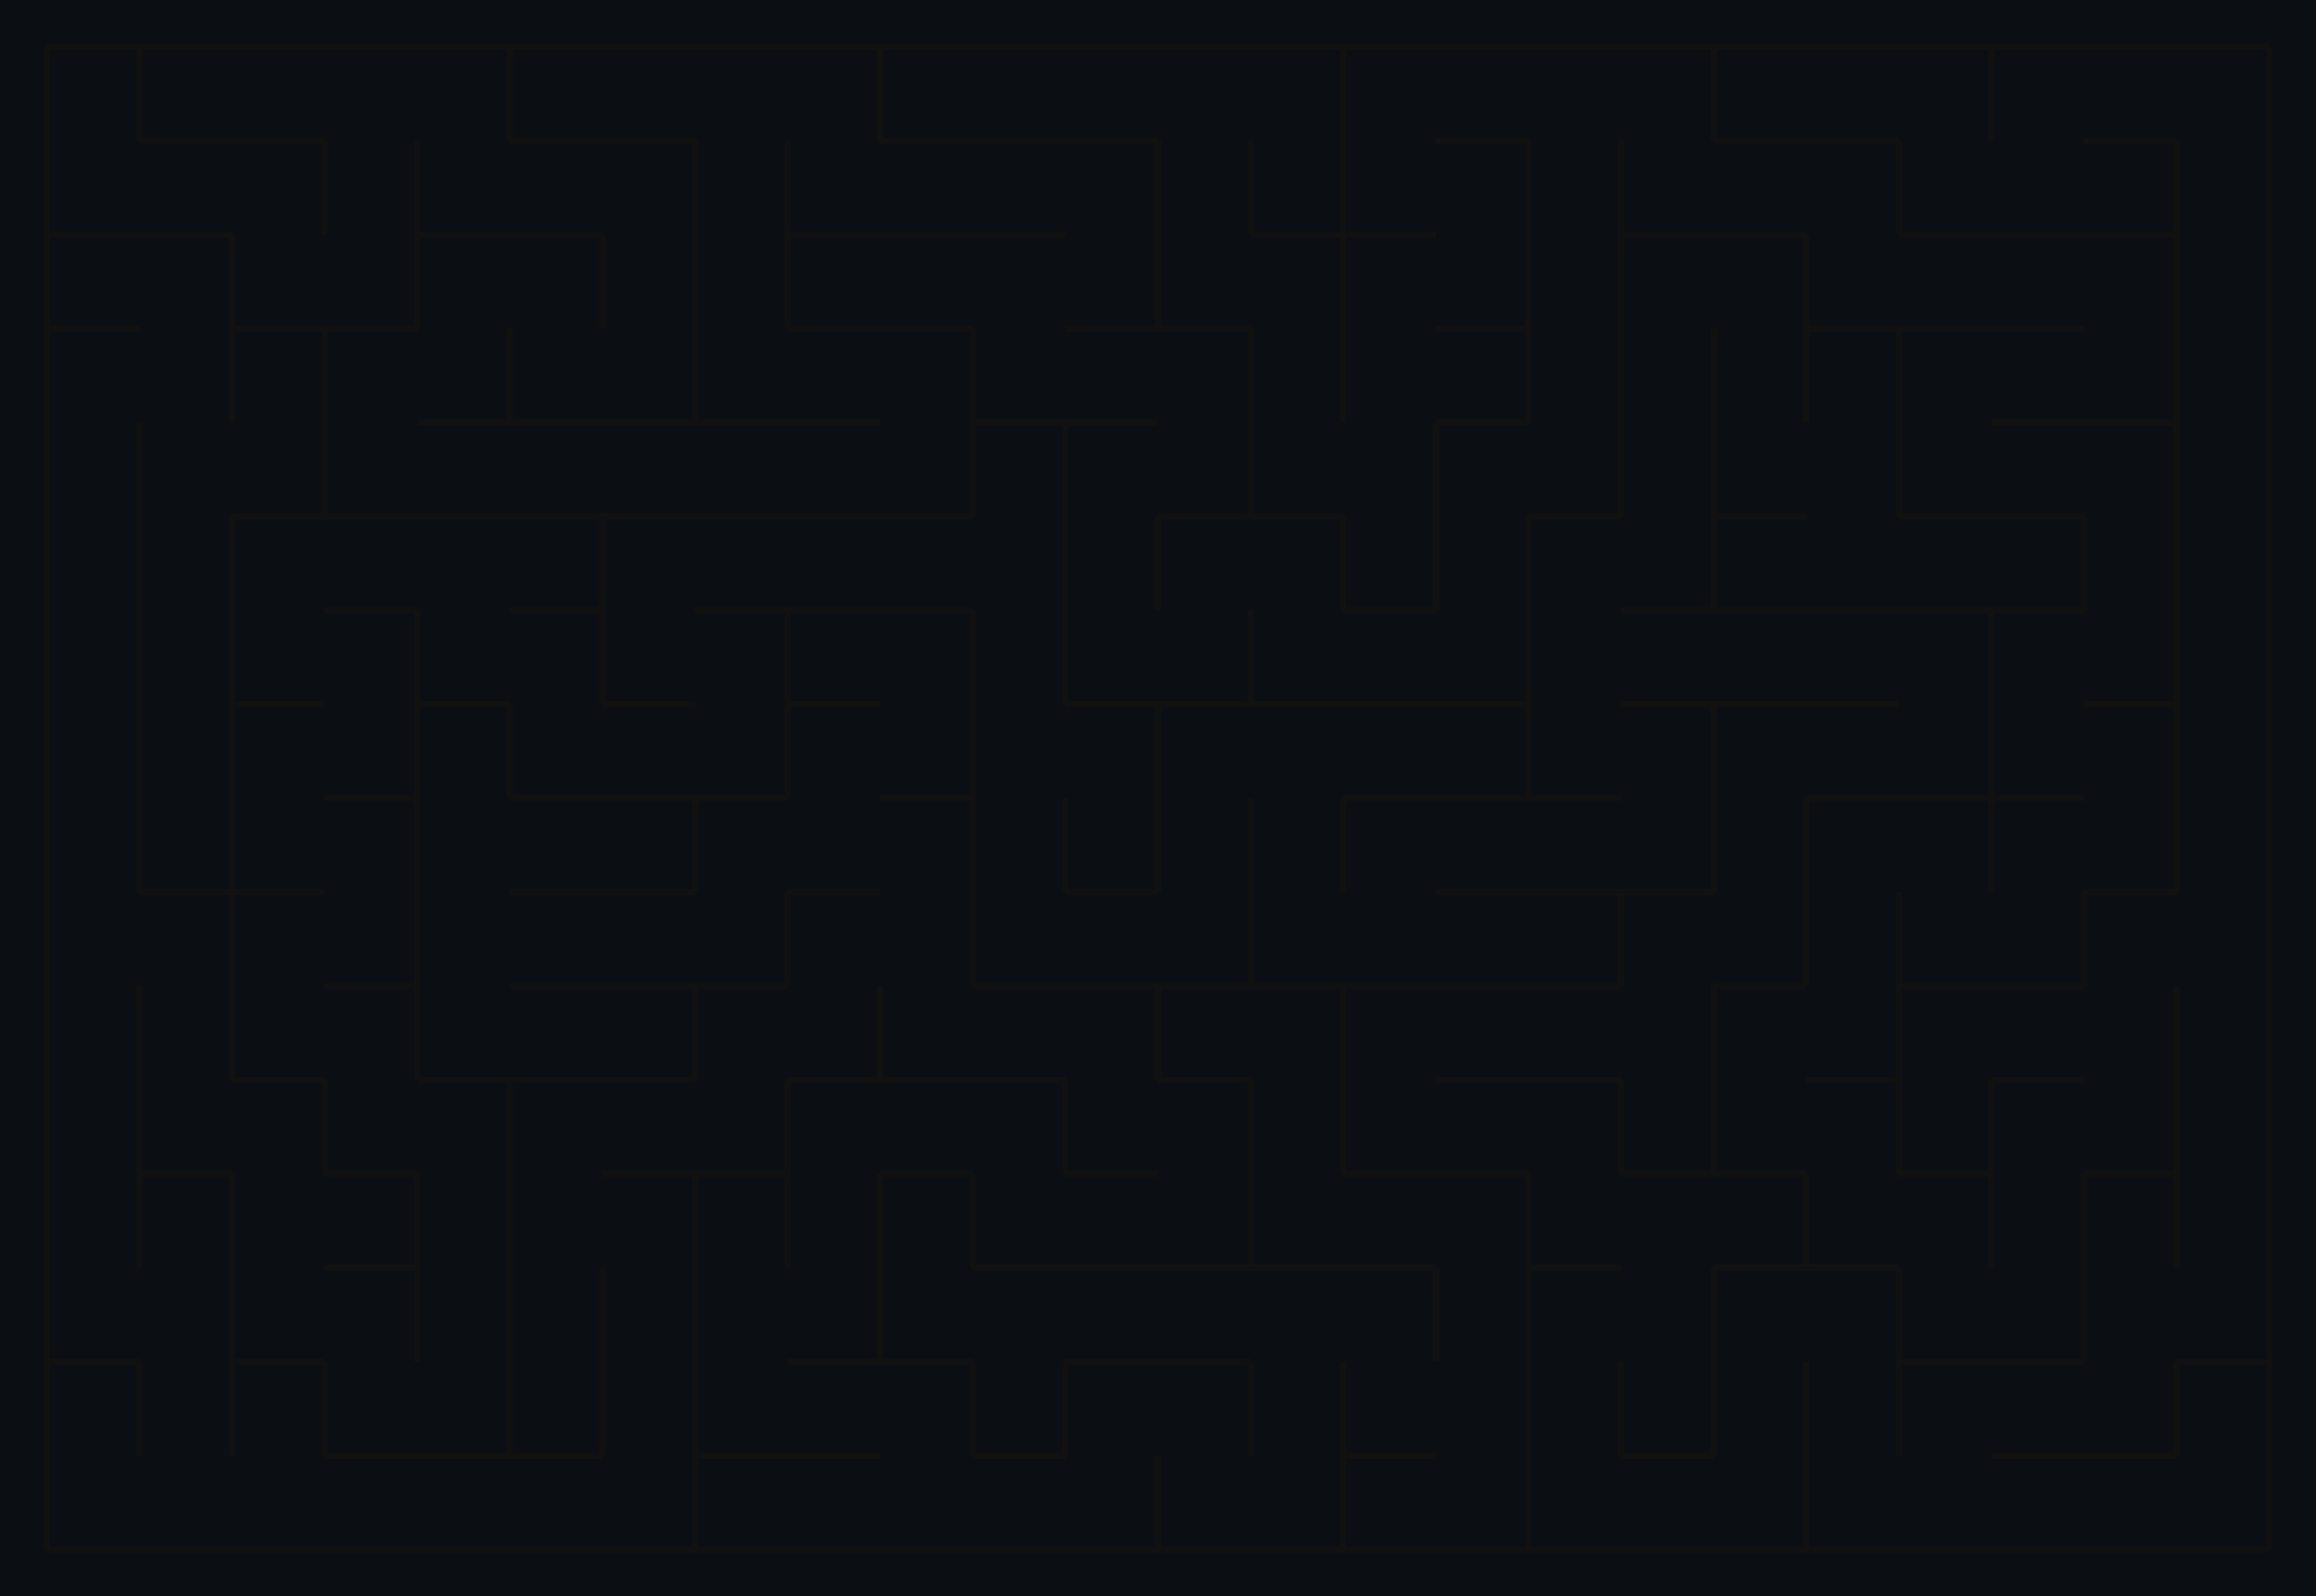 <svg xmlns="http://www.w3.org/2000/svg" viewBox="12 12 396 273" width="396" height="273" shape-rendering="geometricPrecision"><rect x="12" y="12" width="396" height="273" fill="#0b0f14"/><path d="M 20.000 20.000 L 35.833 20.000 M 35.833 20.000 L 35.833 36.063 M 20.000 36.063 L 20.000 20.000 M 35.833 20.000 L 51.667 20.000 M 51.667 36.063 L 35.833 36.063 M 35.833 36.063 L 35.833 20.000 M 51.667 20.000 L 67.500 20.000 M 67.500 36.063 L 51.667 36.063 M 67.500 20.000 L 83.333 20.000 M 83.333 20.000 L 99.167 20.000 M 99.167 20.000 L 99.167 36.063 M 99.167 20.000 L 115.000 20.000 M 115.000 36.063 L 99.167 36.063 M 99.167 36.063 L 99.167 20.000 M 115.000 20.000 L 130.833 20.000 M 130.833 36.063 L 115.000 36.063 M 130.833 20.000 L 146.667 20.000 M 146.667 20.000 L 162.500 20.000 M 162.500 20.000 L 162.500 36.063 M 162.500 20.000 L 178.333 20.000 M 178.333 36.063 L 162.500 36.063 M 162.500 36.063 L 162.500 20.000 M 178.333 20.000 L 194.167 20.000 M 194.167 36.063 L 178.333 36.063 M 194.167 20.000 L 210.000 20.000 M 210.000 36.063 L 194.167 36.063 M 210.000 20.000 L 225.833 20.000 M 225.833 20.000 L 241.667 20.000 M 241.667 20.000 L 241.667 36.063 M 241.667 20.000 L 257.500 20.000 M 241.667 36.063 L 241.667 20.000 M 257.500 20.000 L 273.333 20.000 M 273.333 36.063 L 257.500 36.063 M 273.333 20.000 L 289.167 20.000 M 289.167 20.000 L 305.000 20.000 M 305.000 20.000 L 305.000 36.063 M 305.000 20.000 L 320.833 20.000 M 320.833 36.063 L 305.000 36.063 M 305.000 36.063 L 305.000 20.000 M 320.833 20.000 L 336.667 20.000 M 336.667 36.063 L 320.833 36.063 M 336.667 20.000 L 352.500 20.000 M 352.500 20.000 L 352.500 36.063 M 352.500 20.000 L 368.333 20.000 M 352.500 36.063 L 352.500 20.000 M 368.333 20.000 L 384.167 20.000 M 384.167 36.063 L 368.333 36.063 M 384.167 20.000 L 400.000 20.000 M 400.000 20.000 L 400.000 36.063 M 35.833 52.125 L 20.000 52.125 M 20.000 52.125 L 20.000 36.063 M 35.833 36.063 L 51.667 36.063 M 51.667 52.125 L 35.833 52.125 M 51.667 36.063 L 67.500 36.063 M 67.500 36.063 L 67.500 52.125 M 83.333 36.063 L 83.333 52.125 M 67.500 52.125 L 67.500 36.063 M 99.167 52.125 L 83.333 52.125 M 83.333 52.125 L 83.333 36.063 M 99.167 36.063 L 115.000 36.063 M 115.000 52.125 L 99.167 52.125 M 115.000 36.063 L 130.833 36.063 M 130.833 36.063 L 130.833 52.125 M 146.667 36.063 L 146.667 52.125 M 130.833 52.125 L 130.833 36.063 M 162.500 52.125 L 146.667 52.125 M 146.667 52.125 L 146.667 36.063 M 162.500 36.063 L 178.333 36.063 M 178.333 52.125 L 162.500 52.125 M 178.333 36.063 L 194.167 36.063 M 194.167 52.125 L 178.333 52.125 M 194.167 36.063 L 210.000 36.063 M 210.000 36.063 L 210.000 52.125 M 225.833 36.063 L 225.833 52.125 M 210.000 52.125 L 210.000 36.063 M 241.667 36.063 L 241.667 52.125 M 241.667 52.125 L 225.833 52.125 M 225.833 52.125 L 225.833 36.063 M 257.500 52.125 L 241.667 52.125 M 241.667 52.125 L 241.667 36.063 M 257.500 36.063 L 273.333 36.063 M 273.333 36.063 L 273.333 52.125 M 289.167 36.063 L 289.167 52.125 M 273.333 52.125 L 273.333 36.063 M 305.000 52.125 L 289.167 52.125 M 289.167 52.125 L 289.167 36.063 M 305.000 36.063 L 320.833 36.063 M 320.833 52.125 L 305.000 52.125 M 320.833 36.063 L 336.667 36.063 M 336.667 36.063 L 336.667 52.125 M 352.500 52.125 L 336.667 52.125 M 336.667 52.125 L 336.667 36.063 M 368.333 52.125 L 352.500 52.125 M 368.333 36.063 L 384.167 36.063 M 384.167 36.063 L 384.167 52.125 M 384.167 52.125 L 368.333 52.125 M 400.000 36.063 L 400.000 52.125 M 384.167 52.125 L 384.167 36.063 M 20.000 52.125 L 35.833 52.125 M 35.833 68.188 L 20.000 68.188 M 20.000 68.188 L 20.000 52.125 M 35.833 52.125 L 51.667 52.125 M 51.667 52.125 L 51.667 68.188 M 67.500 68.188 L 51.667 68.188 M 51.667 68.188 L 51.667 52.125 M 83.333 52.125 L 83.333 68.188 M 83.333 68.188 L 67.500 68.188 M 83.333 52.125 L 99.167 52.125 M 83.333 68.188 L 83.333 52.125 M 99.167 52.125 L 115.000 52.125 M 115.000 52.125 L 115.000 68.188 M 130.833 52.125 L 130.833 68.188 M 115.000 68.188 L 115.000 52.125 M 146.667 52.125 L 146.667 68.188 M 130.833 68.188 L 130.833 52.125 M 146.667 52.125 L 162.500 52.125 M 162.500 68.188 L 146.667 68.188 M 146.667 68.188 L 146.667 52.125 M 162.500 52.125 L 178.333 52.125 M 178.333 68.188 L 162.500 68.188 M 178.333 52.125 L 194.167 52.125 M 210.000 52.125 L 210.000 68.188 M 210.000 68.188 L 194.167 68.188 M 225.833 68.188 L 210.000 68.188 M 210.000 68.188 L 210.000 52.125 M 225.833 52.125 L 241.667 52.125 M 241.667 52.125 L 241.667 68.188 M 241.667 52.125 L 257.500 52.125 M 241.667 68.188 L 241.667 52.125 M 273.333 52.125 L 273.333 68.188 M 273.333 68.188 L 257.500 68.188 M 289.167 52.125 L 289.167 68.188 M 273.333 68.188 L 273.333 52.125 M 289.167 52.125 L 305.000 52.125 M 289.167 68.188 L 289.167 52.125 M 305.000 52.125 L 320.833 52.125 M 320.833 52.125 L 320.833 68.188 M 336.667 68.188 L 320.833 68.188 M 320.833 68.188 L 320.833 52.125 M 336.667 52.125 L 352.500 52.125 M 352.500 68.188 L 336.667 68.188 M 352.500 52.125 L 368.333 52.125 M 368.333 68.188 L 352.500 68.188 M 368.333 52.125 L 384.167 52.125 M 384.167 52.125 L 384.167 68.188 M 400.000 52.125 L 400.000 68.188 M 384.167 68.188 L 384.167 52.125 M 20.000 68.188 L 35.833 68.188 M 20.000 84.250 L 20.000 68.188 M 51.667 68.188 L 51.667 84.250 M 51.667 68.188 L 67.500 68.188 M 67.500 68.188 L 67.500 84.250 M 51.667 84.250 L 51.667 68.188 M 67.500 68.188 L 83.333 68.188 M 67.500 84.250 L 67.500 68.188 M 99.167 68.188 L 99.167 84.250 M 99.167 84.250 L 83.333 84.250 M 115.000 84.250 L 99.167 84.250 M 99.167 84.250 L 99.167 68.188 M 130.833 68.188 L 130.833 84.250 M 130.833 84.250 L 115.000 84.250 M 146.667 84.250 L 130.833 84.250 M 130.833 84.250 L 130.833 68.188 M 146.667 68.188 L 162.500 68.188 M 162.500 84.250 L 146.667 84.250 M 162.500 68.188 L 178.333 68.188 M 178.333 68.188 L 178.333 84.250 M 194.167 84.250 L 178.333 84.250 M 178.333 84.250 L 178.333 68.188 M 194.167 68.188 L 210.000 68.188 M 210.000 84.250 L 194.167 84.250 M 210.000 68.188 L 225.833 68.188 M 225.833 68.188 L 225.833 84.250 M 241.667 68.188 L 241.667 84.250 M 225.833 84.250 L 225.833 68.188 M 241.667 84.250 L 241.667 68.188 M 257.500 68.188 L 273.333 68.188 M 273.333 68.188 L 273.333 84.250 M 273.333 84.250 L 257.500 84.250 M 289.167 68.188 L 289.167 84.250 M 273.333 84.250 L 273.333 68.188 M 305.000 68.188 L 305.000 84.250 M 289.167 84.250 L 289.167 68.188 M 320.833 68.188 L 320.833 84.250 M 305.000 84.250 L 305.000 68.188 M 320.833 68.188 L 336.667 68.188 M 336.667 68.188 L 336.667 84.250 M 320.833 84.250 L 320.833 68.188 M 336.667 68.188 L 352.500 68.188 M 336.667 84.250 L 336.667 68.188 M 352.500 68.188 L 368.333 68.188 M 368.333 84.250 L 352.500 84.250 M 384.167 68.188 L 384.167 84.250 M 384.167 84.250 L 368.333 84.250 M 400.000 68.188 L 400.000 84.250 M 384.167 84.250 L 384.167 68.188 M 35.833 84.250 L 35.833 100.313 M 20.000 100.313 L 20.000 84.250 M 35.833 100.313 L 35.833 84.250 M 67.500 84.250 L 67.500 100.313 M 67.500 100.313 L 51.667 100.313 M 83.333 100.313 L 67.500 100.313 M 67.500 100.313 L 67.500 84.250 M 83.333 84.250 L 99.167 84.250 M 99.167 100.313 L 83.333 100.313 M 99.167 84.250 L 115.000 84.250 M 115.000 100.313 L 99.167 100.313 M 115.000 84.250 L 130.833 84.250 M 130.833 100.313 L 115.000 100.313 M 130.833 84.250 L 146.667 84.250 M 146.667 100.313 L 130.833 100.313 M 146.667 84.250 L 162.500 84.250 M 162.500 100.313 L 146.667 100.313 M 178.333 84.250 L 178.333 100.313 M 178.333 100.313 L 162.500 100.313 M 178.333 84.250 L 194.167 84.250 M 194.167 84.250 L 194.167 100.313 M 178.333 100.313 L 178.333 84.250 M 194.167 84.250 L 210.000 84.250 M 194.167 100.313 L 194.167 84.250 M 225.833 84.250 L 225.833 100.313 M 225.833 100.313 L 210.000 100.313 M 241.667 100.313 L 225.833 100.313 M 225.833 100.313 L 225.833 84.250 M 257.500 84.250 L 257.500 100.313 M 257.500 84.250 L 273.333 84.250 M 257.500 100.313 L 257.500 84.250 M 289.167 84.250 L 289.167 100.313 M 289.167 100.313 L 273.333 100.313 M 305.000 84.250 L 305.000 100.313 M 289.167 100.313 L 289.167 84.250 M 320.833 100.313 L 305.000 100.313 M 305.000 100.313 L 305.000 84.250 M 336.667 84.250 L 336.667 100.313 M 352.500 100.313 L 336.667 100.313 M 336.667 100.313 L 336.667 84.250 M 352.500 84.250 L 368.333 84.250 M 368.333 100.313 L 352.500 100.313 M 368.333 84.250 L 384.167 84.250 M 384.167 84.250 L 384.167 100.313 M 400.000 84.250 L 400.000 100.313 M 384.167 100.313 L 384.167 84.250 M 35.833 100.313 L 35.833 116.375 M 20.000 116.375 L 20.000 100.313 M 51.667 100.313 L 51.667 116.375 M 35.833 116.375 L 35.833 100.313 M 51.667 100.313 L 67.500 100.313 M 51.667 116.375 L 51.667 100.313 M 67.500 100.313 L 83.333 100.313 M 83.333 116.375 L 67.500 116.375 M 83.333 100.313 L 99.167 100.313 M 99.167 100.313 L 115.000 100.313 M 115.000 100.313 L 115.000 116.375 M 115.000 116.375 L 99.167 116.375 M 115.000 100.313 L 130.833 100.313 M 115.000 116.375 L 115.000 100.313 M 130.833 100.313 L 146.667 100.313 M 146.667 116.375 L 130.833 116.375 M 146.667 100.313 L 162.500 100.313 M 162.500 116.375 L 146.667 116.375 M 162.500 100.313 L 178.333 100.313 M 178.333 116.375 L 162.500 116.375 M 194.167 100.313 L 194.167 116.375 M 210.000 100.313 L 210.000 116.375 M 194.167 116.375 L 194.167 100.313 M 210.000 100.313 L 225.833 100.313 M 210.000 116.375 L 210.000 100.313 M 225.833 100.313 L 241.667 100.313 M 241.667 100.313 L 241.667 116.375 M 257.500 100.313 L 257.500 116.375 M 257.500 116.375 L 241.667 116.375 M 241.667 116.375 L 241.667 100.313 M 273.333 100.313 L 273.333 116.375 M 257.500 116.375 L 257.500 100.313 M 273.333 100.313 L 289.167 100.313 M 273.333 116.375 L 273.333 100.313 M 305.000 100.313 L 305.000 116.375 M 305.000 116.375 L 289.167 116.375 M 305.000 100.313 L 320.833 100.313 M 320.833 116.375 L 305.000 116.375 M 305.000 116.375 L 305.000 100.313 M 336.667 116.375 L 320.833 116.375 M 336.667 100.313 L 352.500 100.313 M 352.500 116.375 L 336.667 116.375 M 352.500 100.313 L 368.333 100.313 M 368.333 100.313 L 368.333 116.375 M 368.333 116.375 L 352.500 116.375 M 384.167 100.313 L 384.167 116.375 M 368.333 116.375 L 368.333 100.313 M 400.000 100.313 L 400.000 116.375 M 384.167 116.375 L 384.167 100.313 M 35.833 116.375 L 35.833 132.438 M 20.000 132.438 L 20.000 116.375 M 51.667 116.375 L 51.667 132.438 M 35.833 132.438 L 35.833 116.375 M 67.500 132.438 L 51.667 132.438 M 51.667 132.438 L 51.667 116.375 M 67.500 116.375 L 83.333 116.375 M 83.333 116.375 L 83.333 132.438 M 99.167 132.438 L 83.333 132.438 M 83.333 132.438 L 83.333 116.375 M 99.167 116.375 L 115.000 116.375 M 115.000 116.375 L 115.000 132.438 M 130.833 132.438 L 115.000 132.438 M 115.000 132.438 L 115.000 116.375 M 130.833 116.375 L 146.667 116.375 M 146.667 116.375 L 146.667 132.438 M 146.667 116.375 L 162.500 116.375 M 162.500 132.438 L 146.667 132.438 M 146.667 132.438 L 146.667 116.375 M 162.500 116.375 L 178.333 116.375 M 178.333 116.375 L 178.333 132.438 M 194.167 116.375 L 194.167 132.438 M 178.333 132.438 L 178.333 116.375 M 210.000 132.438 L 194.167 132.438 M 194.167 132.438 L 194.167 116.375 M 225.833 116.375 L 225.833 132.438 M 225.833 132.438 L 210.000 132.438 M 241.667 132.438 L 225.833 132.438 M 225.833 132.438 L 225.833 116.375 M 241.667 116.375 L 257.500 116.375 M 257.500 132.438 L 241.667 132.438 M 273.333 116.375 L 273.333 132.438 M 273.333 132.438 L 257.500 132.438 M 273.333 132.438 L 273.333 116.375 M 289.167 116.375 L 305.000 116.375 M 305.000 132.438 L 289.167 132.438 M 305.000 116.375 L 320.833 116.375 M 320.833 132.438 L 305.000 132.438 M 320.833 116.375 L 336.667 116.375 M 336.667 132.438 L 320.833 132.438 M 336.667 116.375 L 352.500 116.375 M 352.500 116.375 L 352.500 132.438 M 352.500 116.375 L 368.333 116.375 M 352.500 132.438 L 352.500 116.375 M 384.167 116.375 L 384.167 132.438 M 384.167 132.438 L 368.333 132.438 M 400.000 116.375 L 400.000 132.438 M 384.167 132.438 L 384.167 116.375 M 35.833 132.438 L 35.833 148.500 M 20.000 148.500 L 20.000 132.438 M 51.667 132.438 L 51.667 148.500 M 35.833 148.500 L 35.833 132.438 M 51.667 132.438 L 67.500 132.438 M 51.667 148.500 L 51.667 132.438 M 83.333 132.438 L 83.333 148.500 M 83.333 148.500 L 67.500 148.500 M 83.333 132.438 L 99.167 132.438 M 99.167 132.438 L 99.167 148.500 M 83.333 148.500 L 83.333 132.438 M 115.000 148.500 L 99.167 148.500 M 99.167 148.500 L 99.167 132.438 M 115.000 132.438 L 130.833 132.438 M 130.833 148.500 L 115.000 148.500 M 146.667 132.438 L 146.667 148.500 M 146.667 148.500 L 130.833 148.500 M 146.667 132.438 L 162.500 132.438 M 146.667 148.500 L 146.667 132.438 M 178.333 132.438 L 178.333 148.500 M 178.333 148.500 L 162.500 148.500 M 178.333 148.500 L 178.333 132.438 M 194.167 132.438 L 210.000 132.438 M 210.000 132.438 L 210.000 148.500 M 210.000 132.438 L 225.833 132.438 M 210.000 148.500 L 210.000 132.438 M 225.833 132.438 L 241.667 132.438 M 241.667 132.438 L 257.500 132.438 M 257.500 148.500 L 241.667 148.500 M 257.500 132.438 L 273.333 132.438 M 273.333 132.438 L 273.333 148.500 M 273.333 148.500 L 257.500 148.500 M 289.167 148.500 L 273.333 148.500 M 273.333 148.500 L 273.333 132.438 M 289.167 132.438 L 305.000 132.438 M 305.000 132.438 L 305.000 148.500 M 305.000 132.438 L 320.833 132.438 M 305.000 148.500 L 305.000 132.438 M 320.833 132.438 L 336.667 132.438 M 336.667 148.500 L 320.833 148.500 M 352.500 132.438 L 352.500 148.500 M 352.500 148.500 L 336.667 148.500 M 368.333 148.500 L 352.500 148.500 M 352.500 148.500 L 352.500 132.438 M 368.333 132.438 L 384.167 132.438 M 384.167 132.438 L 384.167 148.500 M 400.000 132.438 L 400.000 148.500 M 384.167 148.500 L 384.167 132.438 M 35.833 148.500 L 35.833 164.563 M 20.000 164.563 L 20.000 148.500 M 51.667 148.500 L 51.667 164.563 M 51.667 164.563 L 35.833 164.563 M 35.833 164.563 L 35.833 148.500 M 67.500 164.563 L 51.667 164.563 M 51.667 164.563 L 51.667 148.500 M 67.500 148.500 L 83.333 148.500 M 83.333 148.500 L 83.333 164.563 M 83.333 164.563 L 83.333 148.500 M 99.167 148.500 L 115.000 148.500 M 115.000 164.563 L 99.167 164.563 M 115.000 148.500 L 130.833 148.500 M 130.833 148.500 L 130.833 164.563 M 130.833 164.563 L 115.000 164.563 M 130.833 148.500 L 146.667 148.500 M 130.833 164.563 L 130.833 148.500 M 162.500 164.563 L 146.667 164.563 M 162.500 148.500 L 178.333 148.500 M 178.333 148.500 L 178.333 164.563 M 194.167 148.500 L 194.167 164.563 M 178.333 164.563 L 178.333 148.500 M 210.000 148.500 L 210.000 164.563 M 210.000 164.563 L 194.167 164.563 M 194.167 164.563 L 194.167 148.500 M 225.833 148.500 L 225.833 164.563 M 210.000 164.563 L 210.000 148.500 M 241.667 148.500 L 241.667 164.563 M 225.833 164.563 L 225.833 148.500 M 241.667 148.500 L 257.500 148.500 M 241.667 164.563 L 241.667 148.500 M 257.500 148.500 L 273.333 148.500 M 273.333 164.563 L 257.500 164.563 M 273.333 148.500 L 289.167 148.500 M 289.167 164.563 L 273.333 164.563 M 305.000 148.500 L 305.000 164.563 M 305.000 164.563 L 289.167 164.563 M 320.833 148.500 L 320.833 164.563 M 305.000 164.563 L 305.000 148.500 M 320.833 148.500 L 336.667 148.500 M 320.833 164.563 L 320.833 148.500 M 336.667 148.500 L 352.500 148.500 M 352.500 148.500 L 352.500 164.563 M 352.500 148.500 L 368.333 148.500 M 352.500 164.563 L 352.500 148.500 M 384.167 148.500 L 384.167 164.563 M 384.167 164.563 L 368.333 164.563 M 400.000 148.500 L 400.000 164.563 M 384.167 164.563 L 384.167 148.500 M 20.000 180.625 L 20.000 164.563 M 35.833 164.563 L 51.667 164.563 M 51.667 164.563 L 51.667 180.625 M 51.667 164.563 L 67.500 164.563 M 51.667 180.625 L 51.667 164.563 M 83.333 164.563 L 83.333 180.625 M 83.333 180.625 L 67.500 180.625 M 83.333 180.625 L 83.333 164.563 M 99.167 164.563 L 115.000 164.563 M 115.000 180.625 L 99.167 180.625 M 115.000 164.563 L 130.833 164.563 M 130.833 180.625 L 115.000 180.625 M 146.667 164.563 L 146.667 180.625 M 146.667 180.625 L 130.833 180.625 M 146.667 164.563 L 162.500 164.563 M 146.667 180.625 L 146.667 164.563 M 178.333 164.563 L 178.333 180.625 M 194.167 180.625 L 178.333 180.625 M 178.333 180.625 L 178.333 164.563 M 194.167 164.563 L 210.000 164.563 M 210.000 180.625 L 194.167 180.625 M 225.833 164.563 L 225.833 180.625 M 225.833 180.625 L 210.000 180.625 M 241.667 180.625 L 225.833 180.625 M 225.833 180.625 L 225.833 164.563 M 257.500 180.625 L 241.667 180.625 M 257.500 164.563 L 273.333 164.563 M 273.333 180.625 L 257.500 180.625 M 273.333 164.563 L 289.167 164.563 M 289.167 164.563 L 289.167 180.625 M 289.167 180.625 L 273.333 180.625 M 289.167 164.563 L 305.000 164.563 M 289.167 180.625 L 289.167 164.563 M 320.833 164.563 L 320.833 180.625 M 320.833 180.625 L 305.000 180.625 M 336.667 164.563 L 336.667 180.625 M 320.833 180.625 L 320.833 164.563 M 352.500 180.625 L 336.667 180.625 M 336.667 180.625 L 336.667 164.563 M 368.333 164.563 L 368.333 180.625 M 368.333 180.625 L 352.500 180.625 M 368.333 164.563 L 384.167 164.563 M 368.333 180.625 L 368.333 164.563 M 400.000 164.563 L 400.000 180.625 M 35.833 180.625 L 35.833 196.688 M 20.000 196.688 L 20.000 180.625 M 51.667 180.625 L 51.667 196.688 M 35.833 196.688 L 35.833 180.625 M 67.500 196.688 L 51.667 196.688 M 51.667 196.688 L 51.667 180.625 M 67.500 180.625 L 83.333 180.625 M 83.333 180.625 L 83.333 196.688 M 99.167 196.688 L 83.333 196.688 M 83.333 196.688 L 83.333 180.625 M 99.167 180.625 L 115.000 180.625 M 115.000 196.688 L 99.167 196.688 M 115.000 180.625 L 130.833 180.625 M 130.833 180.625 L 130.833 196.688 M 130.833 196.688 L 115.000 196.688 M 130.833 180.625 L 146.667 180.625 M 130.833 196.688 L 130.833 180.625 M 162.500 180.625 L 162.500 196.688 M 162.500 196.688 L 146.667 196.688 M 178.333 196.688 L 162.500 196.688 M 162.500 196.688 L 162.500 180.625 M 178.333 180.625 L 194.167 180.625 M 194.167 196.688 L 178.333 196.688 M 194.167 180.625 L 210.000 180.625 M 210.000 180.625 L 210.000 196.688 M 210.000 180.625 L 225.833 180.625 M 225.833 196.688 L 210.000 196.688 M 210.000 196.688 L 210.000 180.625 M 225.833 180.625 L 241.667 180.625 M 241.667 180.625 L 241.667 196.688 M 241.667 180.625 L 257.500 180.625 M 241.667 196.688 L 241.667 180.625 M 257.500 180.625 L 273.333 180.625 M 273.333 196.688 L 257.500 196.688 M 273.333 180.625 L 289.167 180.625 M 289.167 196.688 L 273.333 196.688 M 305.000 180.625 L 305.000 196.688 M 305.000 180.625 L 320.833 180.625 M 305.000 196.688 L 305.000 180.625 M 336.667 180.625 L 336.667 196.688 M 336.667 196.688 L 320.833 196.688 M 336.667 180.625 L 352.500 180.625 M 336.667 196.688 L 336.667 180.625 M 352.500 180.625 L 368.333 180.625 M 368.333 196.688 L 352.500 196.688 M 384.167 180.625 L 384.167 196.688 M 400.000 180.625 L 400.000 196.688 M 384.167 196.688 L 384.167 180.625 M 35.833 196.688 L 35.833 212.750 M 20.000 212.750 L 20.000 196.688 M 51.667 212.750 L 35.833 212.750 M 35.833 212.750 L 35.833 196.688 M 51.667 196.688 L 67.500 196.688 M 67.500 196.688 L 67.500 212.750 M 83.333 212.750 L 67.500 212.750 M 67.500 212.750 L 67.500 196.688 M 83.333 196.688 L 99.167 196.688 M 99.167 196.688 L 99.167 212.750 M 99.167 196.688 L 115.000 196.688 M 99.167 212.750 L 99.167 196.688 M 115.000 196.688 L 130.833 196.688 M 130.833 212.750 L 115.000 212.750 M 146.667 196.688 L 146.667 212.750 M 146.667 212.750 L 130.833 212.750 M 146.667 196.688 L 162.500 196.688 M 146.667 212.750 L 146.667 196.688 M 162.500 196.688 L 178.333 196.688 M 178.333 212.750 L 162.500 212.750 M 178.333 196.688 L 194.167 196.688 M 194.167 196.688 L 194.167 212.750 M 210.000 212.750 L 194.167 212.750 M 194.167 212.750 L 194.167 196.688 M 210.000 196.688 L 225.833 196.688 M 225.833 196.688 L 225.833 212.750 M 241.667 196.688 L 241.667 212.750 M 225.833 212.750 L 225.833 196.688 M 257.500 212.750 L 241.667 212.750 M 241.667 212.750 L 241.667 196.688 M 257.500 196.688 L 273.333 196.688 M 273.333 212.750 L 257.500 212.750 M 273.333 196.688 L 289.167 196.688 M 289.167 196.688 L 289.167 212.750 M 305.000 196.688 L 305.000 212.750 M 305.000 212.750 L 289.167 212.750 M 289.167 212.750 L 289.167 196.688 M 320.833 212.750 L 305.000 212.750 M 305.000 212.750 L 305.000 196.688 M 320.833 196.688 L 336.667 196.688 M 336.667 196.688 L 336.667 212.750 M 352.500 196.688 L 352.500 212.750 M 352.500 212.750 L 336.667 212.750 M 336.667 212.750 L 336.667 196.688 M 352.500 196.688 L 368.333 196.688 M 352.500 212.750 L 352.500 196.688 M 384.167 196.688 L 384.167 212.750 M 384.167 212.750 L 368.333 212.750 M 400.000 196.688 L 400.000 212.750 M 384.167 212.750 L 384.167 196.688 M 35.833 212.750 L 35.833 228.813 M 20.000 228.813 L 20.000 212.750 M 35.833 212.750 L 51.667 212.750 M 51.667 212.750 L 51.667 228.813 M 35.833 228.813 L 35.833 212.750 M 51.667 228.813 L 51.667 212.750 M 67.500 212.750 L 83.333 212.750 M 83.333 212.750 L 83.333 228.813 M 83.333 228.813 L 67.500 228.813 M 99.167 212.750 L 99.167 228.813 M 83.333 228.813 L 83.333 212.750 M 99.167 228.813 L 99.167 212.750 M 115.000 212.750 L 130.833 212.750 M 130.833 212.750 L 130.833 228.813 M 130.833 212.750 L 146.667 212.750 M 146.667 212.750 L 146.667 228.813 M 130.833 228.813 L 130.833 212.750 M 162.500 212.750 L 162.500 228.813 M 146.667 228.813 L 146.667 212.750 M 162.500 212.750 L 178.333 212.750 M 178.333 212.750 L 178.333 228.813 M 162.500 228.813 L 162.500 212.750 M 194.167 228.813 L 178.333 228.813 M 178.333 228.813 L 178.333 212.750 M 194.167 212.750 L 210.000 212.750 M 210.000 228.813 L 194.167 228.813 M 225.833 212.750 L 225.833 228.813 M 225.833 228.813 L 210.000 228.813 M 241.667 228.813 L 225.833 228.813 M 225.833 228.813 L 225.833 212.750 M 241.667 212.750 L 257.500 212.750 M 257.500 228.813 L 241.667 228.813 M 257.500 212.750 L 273.333 212.750 M 273.333 212.750 L 273.333 228.813 M 289.167 228.813 L 273.333 228.813 M 273.333 228.813 L 273.333 212.750 M 289.167 212.750 L 305.000 212.750 M 305.000 212.750 L 320.833 212.750 M 320.833 212.750 L 320.833 228.813 M 320.833 228.813 L 305.000 228.813 M 336.667 228.813 L 320.833 228.813 M 320.833 228.813 L 320.833 212.750 M 336.667 212.750 L 352.500 212.750 M 352.500 212.750 L 352.500 228.813 M 368.333 212.750 L 368.333 228.813 M 352.500 228.813 L 352.500 212.750 M 368.333 212.750 L 384.167 212.750 M 384.167 212.750 L 384.167 228.813 M 368.333 228.813 L 368.333 212.750 M 400.000 212.750 L 400.000 228.813 M 384.167 228.813 L 384.167 212.750 M 35.833 244.875 L 20.000 244.875 M 20.000 244.875 L 20.000 228.813 M 51.667 228.813 L 51.667 244.875 M 67.500 244.875 L 51.667 244.875 M 51.667 244.875 L 51.667 228.813 M 67.500 228.813 L 83.333 228.813 M 83.333 228.813 L 83.333 244.875 M 99.167 228.813 L 99.167 244.875 M 83.333 244.875 L 83.333 228.813 M 115.000 228.813 L 115.000 244.875 M 99.167 244.875 L 99.167 228.813 M 130.833 228.813 L 130.833 244.875 M 115.000 244.875 L 115.000 228.813 M 130.833 244.875 L 130.833 228.813 M 162.500 228.813 L 162.500 244.875 M 162.500 244.875 L 146.667 244.875 M 178.333 244.875 L 162.500 244.875 M 162.500 244.875 L 162.500 228.813 M 178.333 228.813 L 194.167 228.813 M 194.167 228.813 L 210.000 228.813 M 210.000 244.875 L 194.167 244.875 M 210.000 228.813 L 225.833 228.813 M 225.833 244.875 L 210.000 244.875 M 225.833 228.813 L 241.667 228.813 M 241.667 228.813 L 257.500 228.813 M 257.500 228.813 L 257.500 244.875 M 273.333 228.813 L 273.333 244.875 M 257.500 244.875 L 257.500 228.813 M 273.333 228.813 L 289.167 228.813 M 273.333 244.875 L 273.333 228.813 M 305.000 228.813 L 305.000 244.875 M 305.000 228.813 L 320.833 228.813 M 305.000 244.875 L 305.000 228.813 M 320.833 228.813 L 336.667 228.813 M 336.667 228.813 L 336.667 244.875 M 352.500 244.875 L 336.667 244.875 M 336.667 244.875 L 336.667 228.813 M 368.333 228.813 L 368.333 244.875 M 368.333 244.875 L 352.500 244.875 M 368.333 244.875 L 368.333 228.813 M 400.000 228.813 L 400.000 244.875 M 400.000 244.875 L 384.167 244.875 M 20.000 244.875 L 35.833 244.875 M 35.833 244.875 L 35.833 260.938 M 20.000 260.938 L 20.000 244.875 M 51.667 244.875 L 51.667 260.938 M 35.833 260.938 L 35.833 244.875 M 51.667 244.875 L 67.500 244.875 M 67.500 244.875 L 67.500 260.938 M 51.667 260.938 L 51.667 244.875 M 83.333 260.938 L 67.500 260.938 M 67.500 260.938 L 67.500 244.875 M 99.167 244.875 L 99.167 260.938 M 99.167 260.938 L 83.333 260.938 M 115.000 244.875 L 115.000 260.938 M 115.000 260.938 L 99.167 260.938 M 99.167 260.938 L 99.167 244.875 M 130.833 244.875 L 130.833 260.938 M 115.000 260.938 L 115.000 244.875 M 146.667 260.938 L 130.833 260.938 M 130.833 260.938 L 130.833 244.875 M 146.667 244.875 L 162.500 244.875 M 162.500 260.938 L 146.667 260.938 M 162.500 244.875 L 178.333 244.875 M 178.333 244.875 L 178.333 260.938 M 194.167 244.875 L 194.167 260.938 M 194.167 260.938 L 178.333 260.938 M 178.333 260.938 L 178.333 244.875 M 194.167 244.875 L 210.000 244.875 M 194.167 260.938 L 194.167 244.875 M 210.000 244.875 L 225.833 244.875 M 225.833 244.875 L 225.833 260.938 M 241.667 244.875 L 241.667 260.938 M 225.833 260.938 L 225.833 244.875 M 257.500 260.938 L 241.667 260.938 M 241.667 260.938 L 241.667 244.875 M 273.333 244.875 L 273.333 260.938 M 289.167 244.875 L 289.167 260.938 M 273.333 260.938 L 273.333 244.875 M 305.000 244.875 L 305.000 260.938 M 305.000 260.938 L 289.167 260.938 M 289.167 260.938 L 289.167 244.875 M 320.833 244.875 L 320.833 260.938 M 305.000 260.938 L 305.000 244.875 M 336.667 244.875 L 336.667 260.938 M 320.833 260.938 L 320.833 244.875 M 336.667 244.875 L 352.500 244.875 M 336.667 260.938 L 336.667 244.875 M 352.500 244.875 L 368.333 244.875 M 368.333 260.938 L 352.500 260.938 M 384.167 244.875 L 384.167 260.938 M 384.167 260.938 L 368.333 260.938 M 384.167 244.875 L 400.000 244.875 M 400.000 244.875 L 400.000 260.938 M 384.167 260.938 L 384.167 244.875 M 35.833 277.000 L 20.000 277.000 M 20.000 277.000 L 20.000 260.938 M 51.667 277.000 L 35.833 277.000 M 67.500 277.000 L 51.667 277.000 M 67.500 260.938 L 83.333 260.938 M 83.333 277.000 L 67.500 277.000 M 83.333 260.938 L 99.167 260.938 M 99.167 277.000 L 83.333 277.000 M 99.167 260.938 L 115.000 260.938 M 115.000 277.000 L 99.167 277.000 M 130.833 260.938 L 130.833 277.000 M 130.833 277.000 L 115.000 277.000 M 130.833 260.938 L 146.667 260.938 M 146.667 277.000 L 130.833 277.000 M 130.833 277.000 L 130.833 260.938 M 146.667 260.938 L 162.500 260.938 M 162.500 277.000 L 146.667 277.000 M 178.333 277.000 L 162.500 277.000 M 178.333 260.938 L 194.167 260.938 M 194.167 277.000 L 178.333 277.000 M 210.000 260.938 L 210.000 277.000 M 210.000 277.000 L 194.167 277.000 M 225.833 277.000 L 210.000 277.000 M 210.000 277.000 L 210.000 260.938 M 241.667 260.938 L 241.667 277.000 M 241.667 277.000 L 225.833 277.000 M 241.667 260.938 L 257.500 260.938 M 257.500 277.000 L 241.667 277.000 M 241.667 277.000 L 241.667 260.938 M 273.333 260.938 L 273.333 277.000 M 273.333 277.000 L 257.500 277.000 M 289.167 277.000 L 273.333 277.000 M 273.333 277.000 L 273.333 260.938 M 289.167 260.938 L 305.000 260.938 M 305.000 277.000 L 289.167 277.000 M 320.833 260.938 L 320.833 277.000 M 320.833 277.000 L 305.000 277.000 M 336.667 277.000 L 320.833 277.000 M 320.833 277.000 L 320.833 260.938 M 352.500 277.000 L 336.667 277.000 M 352.500 260.938 L 368.333 260.938 M 368.333 277.000 L 352.500 277.000 M 368.333 260.938 L 384.167 260.938 M 384.167 277.000 L 368.333 277.000 M 400.000 260.938 L 400.000 277.000 M 400.000 277.000 L 384.167 277.000" fill="none" stroke="#111111" stroke-width="1" vector-effect="non-scaling-stroke"/></svg>